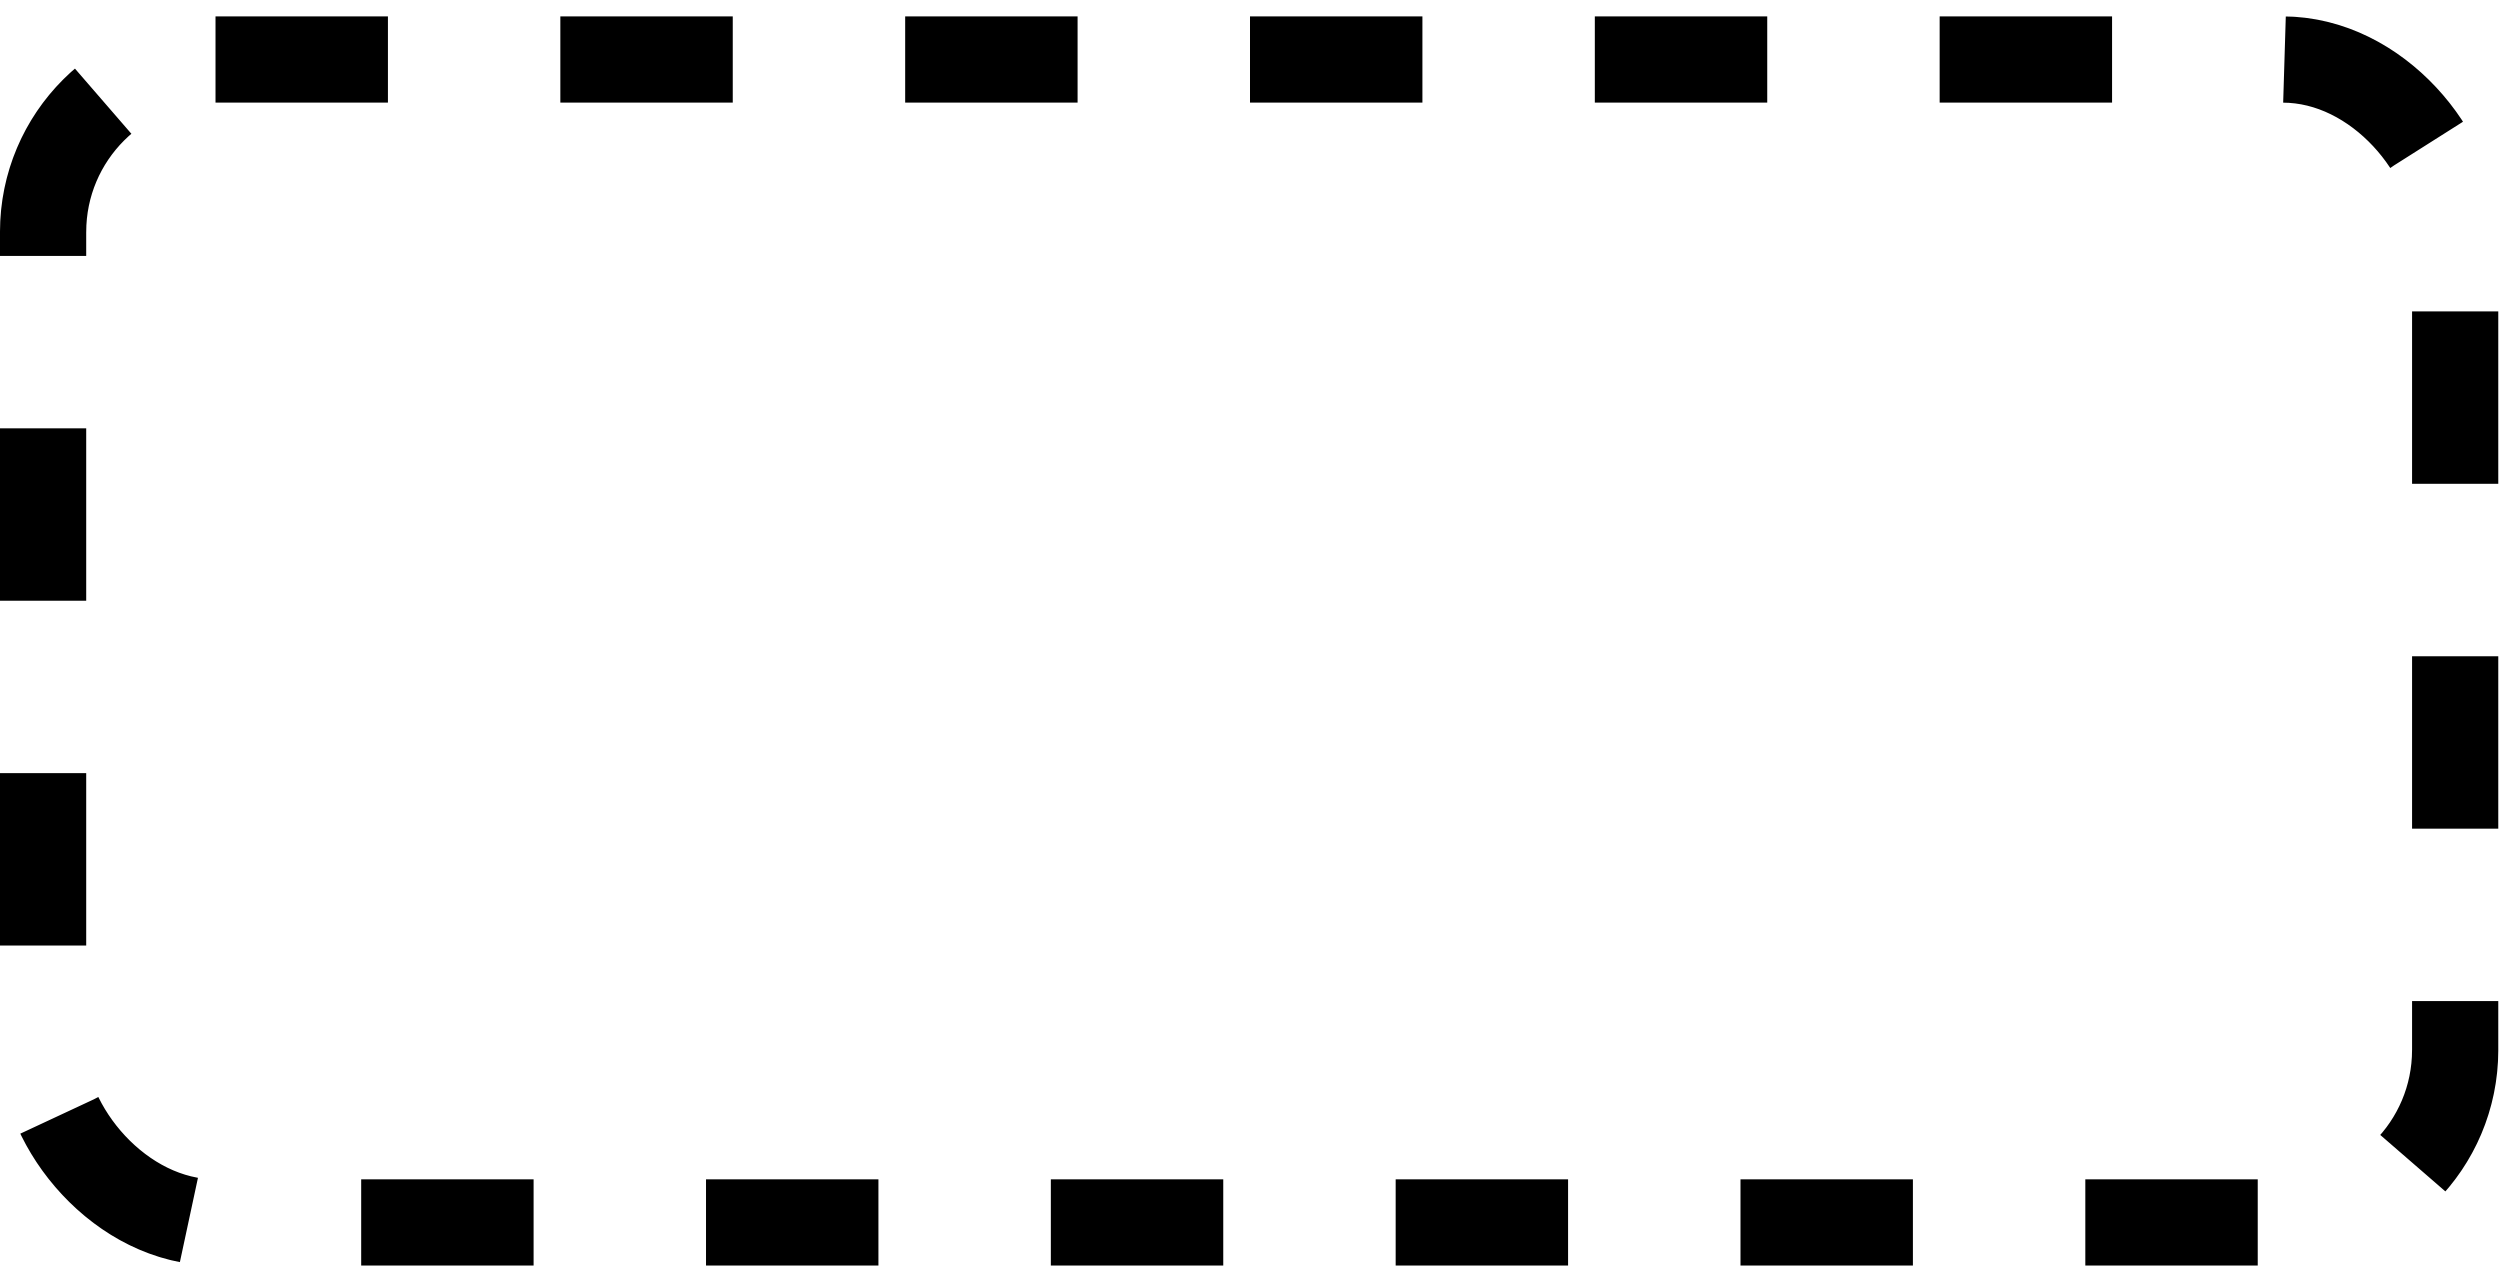 <svg width="116" height="59" viewBox="0 0 116 59" fill="none" xmlns="http://www.w3.org/2000/svg">
<rect x="2" y="2.762" width="111.92" height="53.96" rx="8" stroke="black" stroke-width="4" stroke-dasharray="8 8"/>
</svg>

